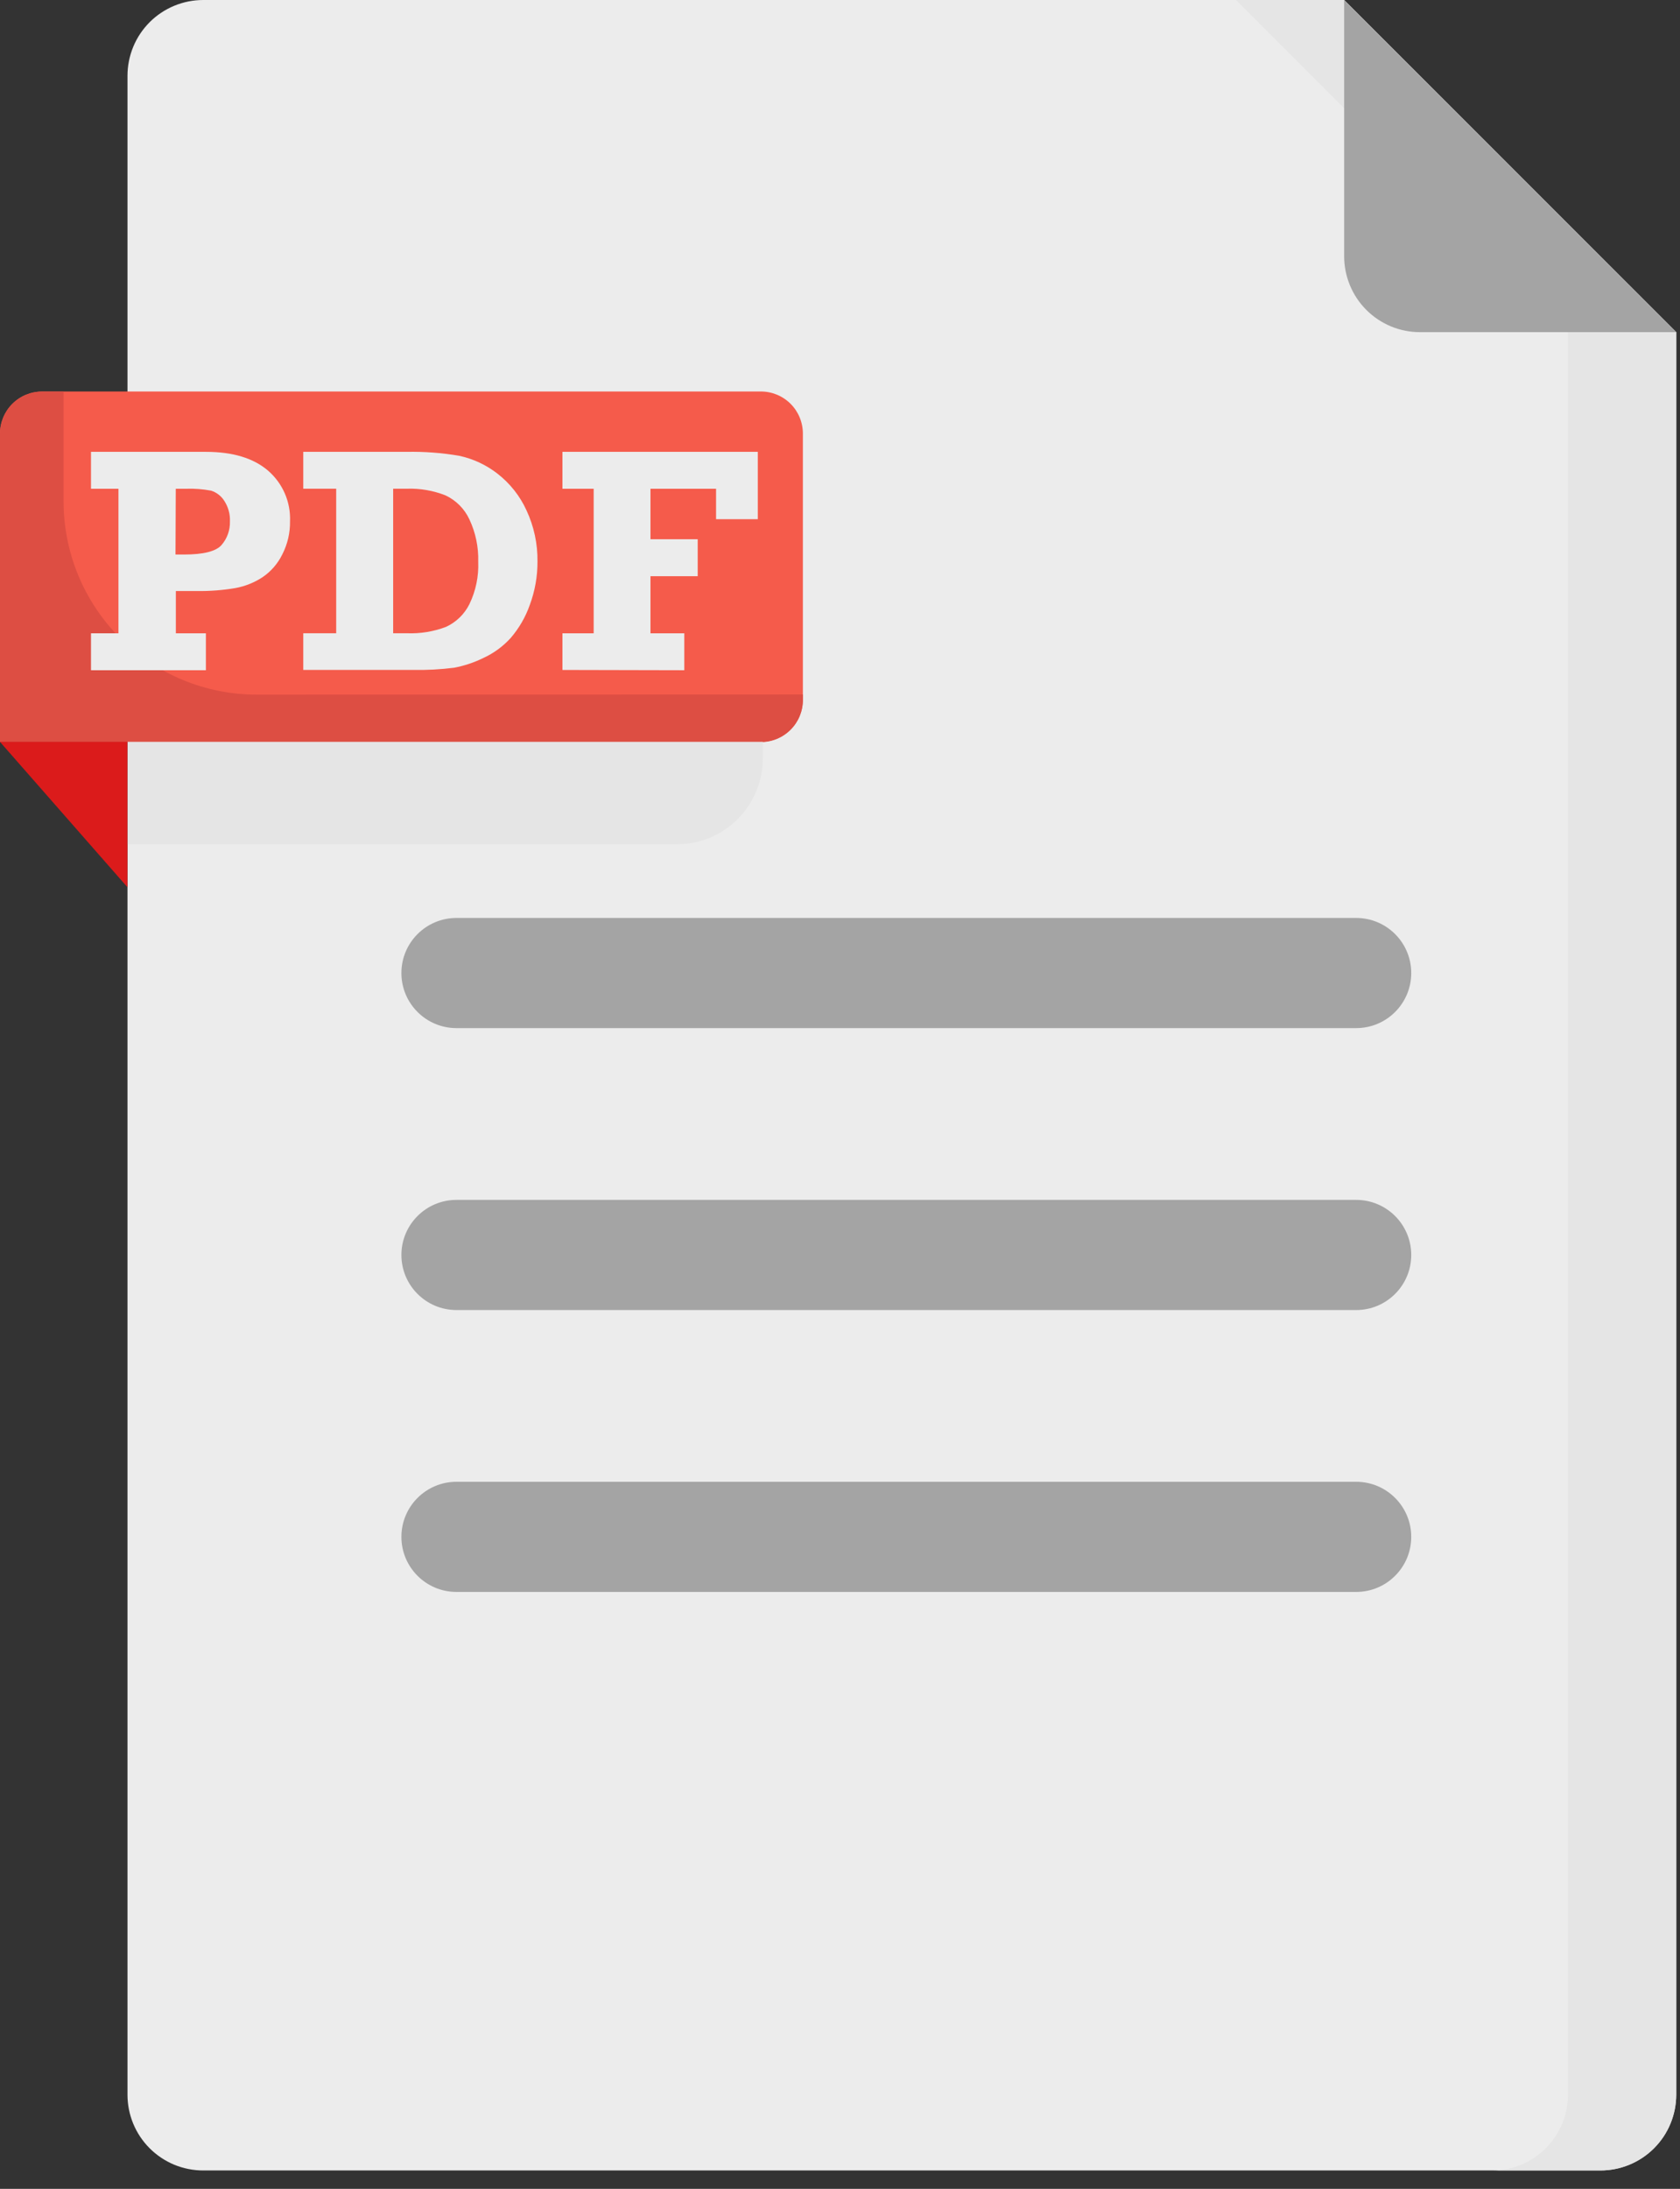 <svg width="43" height="56" viewBox="0 0 43 56" fill="none" xmlns="http://www.w3.org/2000/svg">
<rect x="0" y="0" width="43" height="56" fill="#333333" stroke="none"/>
<path d="M42.904 8.498V53.59C42.904 53.844 42.853 54.097 42.756 54.332C42.659 54.567 42.516 54.781 42.336 54.961C42.156 55.141 41.942 55.284 41.707 55.381C41.471 55.479 41.219 55.529 40.965 55.529H5.202C4.947 55.529 4.695 55.479 4.459 55.382C4.224 55.284 4.01 55.141 3.83 54.961C3.65 54.781 3.507 54.567 3.41 54.332C3.313 54.097 3.263 53.845 3.263 53.59V1.94C3.263 1.686 3.313 1.433 3.41 1.198C3.507 0.962 3.65 0.749 3.83 0.568C4.01 0.388 4.224 0.245 4.459 0.148C4.695 0.05 4.947 -6.69779e-08 5.202 0H34.404L42.904 8.498Z" fill="#ECECEC"/>
<path d="M42.903 8.498V53.59C42.902 54.104 42.698 54.597 42.334 54.961C41.971 55.324 41.478 55.528 40.964 55.529H38.194C38.708 55.528 39.201 55.324 39.564 54.961C39.928 54.597 40.132 54.104 40.133 53.59V8.498L31.635 0H34.403L42.903 8.498Z" fill="#E5E5E5"/>
<path d="M42.904 8.498H36.345C35.83 8.498 35.337 8.294 34.973 7.93C34.609 7.567 34.405 7.073 34.404 6.559V0L42.904 8.498Z" fill="#A4A4A4"/>
<path d="M34.712 23.485H11.683C10.905 23.485 10.274 24.116 10.274 24.894C10.274 25.672 10.905 26.303 11.683 26.303H34.712C35.49 26.303 36.121 25.672 36.121 24.894C36.121 24.116 35.49 23.485 34.712 23.485Z" fill="#A4A4A4"/>
<path d="M34.712 30.698H11.683C10.905 30.698 10.274 31.329 10.274 32.107C10.274 32.885 10.905 33.516 11.683 33.516H34.712C35.49 33.516 36.121 32.885 36.121 32.107C36.121 31.329 35.49 30.698 34.712 30.698Z" fill="#A4A4A4"/>
<path d="M34.712 37.91H11.683C10.905 37.91 10.274 38.541 10.274 39.319C10.274 40.097 10.905 40.728 11.683 40.728H34.712C35.49 40.728 36.121 40.097 36.121 39.319C36.121 38.541 35.49 37.91 34.712 37.91Z" fill="#A4A4A4"/>
<path d="M1.077 10.016H19.473C19.759 10.016 20.033 10.129 20.235 10.331C20.437 10.533 20.55 10.807 20.55 11.093V17.903C20.55 18.189 20.437 18.463 20.235 18.665C20.033 18.867 19.759 18.98 19.473 18.98H8.26067e-06V11.097C-0.001 10.955 0.027 10.815 0.081 10.683C0.135 10.552 0.214 10.433 0.314 10.333C0.414 10.232 0.533 10.152 0.664 10.098C0.795 10.044 0.935 10.016 1.077 10.016Z" fill="#F55B4B"/>
<path d="M20.55 17.768V17.909C20.55 18.194 20.437 18.468 20.235 18.67C20.033 18.872 19.759 18.986 19.473 18.986H0V11.097C0 10.811 0.113 10.537 0.315 10.335C0.517 10.133 0.791 10.02 1.077 10.02H1.627V12.827C1.627 13.477 1.755 14.12 2.003 14.72C2.252 15.32 2.616 15.865 3.075 16.324C3.534 16.783 4.079 17.147 4.679 17.396C5.279 17.644 5.922 17.772 6.572 17.772L20.55 17.768Z" fill="#DD4E43"/>
<path d="M0 18.98L3.262 22.699V18.98H0Z" fill="#DB1B1B"/>
<path d="M5.27 16.202V17.147H2.329V16.202H3.032V12.504H2.329V11.56H5.272C5.958 11.56 6.488 11.721 6.861 12.041C7.046 12.201 7.193 12.401 7.291 12.626C7.388 12.851 7.433 13.094 7.423 13.339C7.427 13.632 7.36 13.922 7.226 14.183C7.112 14.417 6.938 14.618 6.723 14.765C6.51 14.905 6.271 15.001 6.02 15.046C5.695 15.101 5.365 15.126 5.036 15.121H4.501V16.202H5.27ZM4.492 14.187H4.708C5.208 14.187 5.528 14.106 5.67 13.944C5.815 13.777 5.892 13.561 5.885 13.339C5.893 13.155 5.843 12.974 5.744 12.819C5.666 12.692 5.545 12.598 5.403 12.553C5.195 12.514 4.983 12.497 4.771 12.504H4.499L4.492 14.187Z" fill="#ECECEC"/>
<path d="M7.762 17.139V16.201H8.605V12.503H7.762V11.56H10.408C10.858 11.551 11.309 11.585 11.753 11.661C12.109 11.737 12.442 11.893 12.729 12.115C13.051 12.364 13.307 12.687 13.476 13.057C13.667 13.467 13.763 13.914 13.757 14.366C13.759 14.745 13.692 15.122 13.56 15.477C13.452 15.786 13.286 16.072 13.072 16.321C12.875 16.538 12.636 16.713 12.369 16.835C12.133 16.951 11.882 17.034 11.624 17.083C11.276 17.127 10.925 17.146 10.574 17.139H7.762ZM10.063 16.201H10.412C10.755 16.215 11.098 16.159 11.419 16.037C11.678 15.916 11.888 15.712 12.015 15.456C12.178 15.118 12.256 14.745 12.24 14.37C12.251 13.996 12.173 13.625 12.014 13.287C11.888 13.016 11.67 12.798 11.399 12.672C11.086 12.55 10.751 12.492 10.415 12.503H10.063V16.201Z" fill="#ECECEC"/>
<path d="M14.396 17.14V16.202H15.195V12.504H14.396V11.56H19.396V13.283H18.328V12.504H16.649V13.796H17.858V14.741H16.649V16.202H17.515V17.147L14.396 17.14Z" fill="#ECECEC"/>
<path d="M3.263 18.98H19.525V19.402C19.525 19.985 19.293 20.544 18.881 20.956C18.469 21.368 17.91 21.6 17.327 21.6H3.267V18.98H3.263Z" fill="#E5E5E5"/>
</svg>
